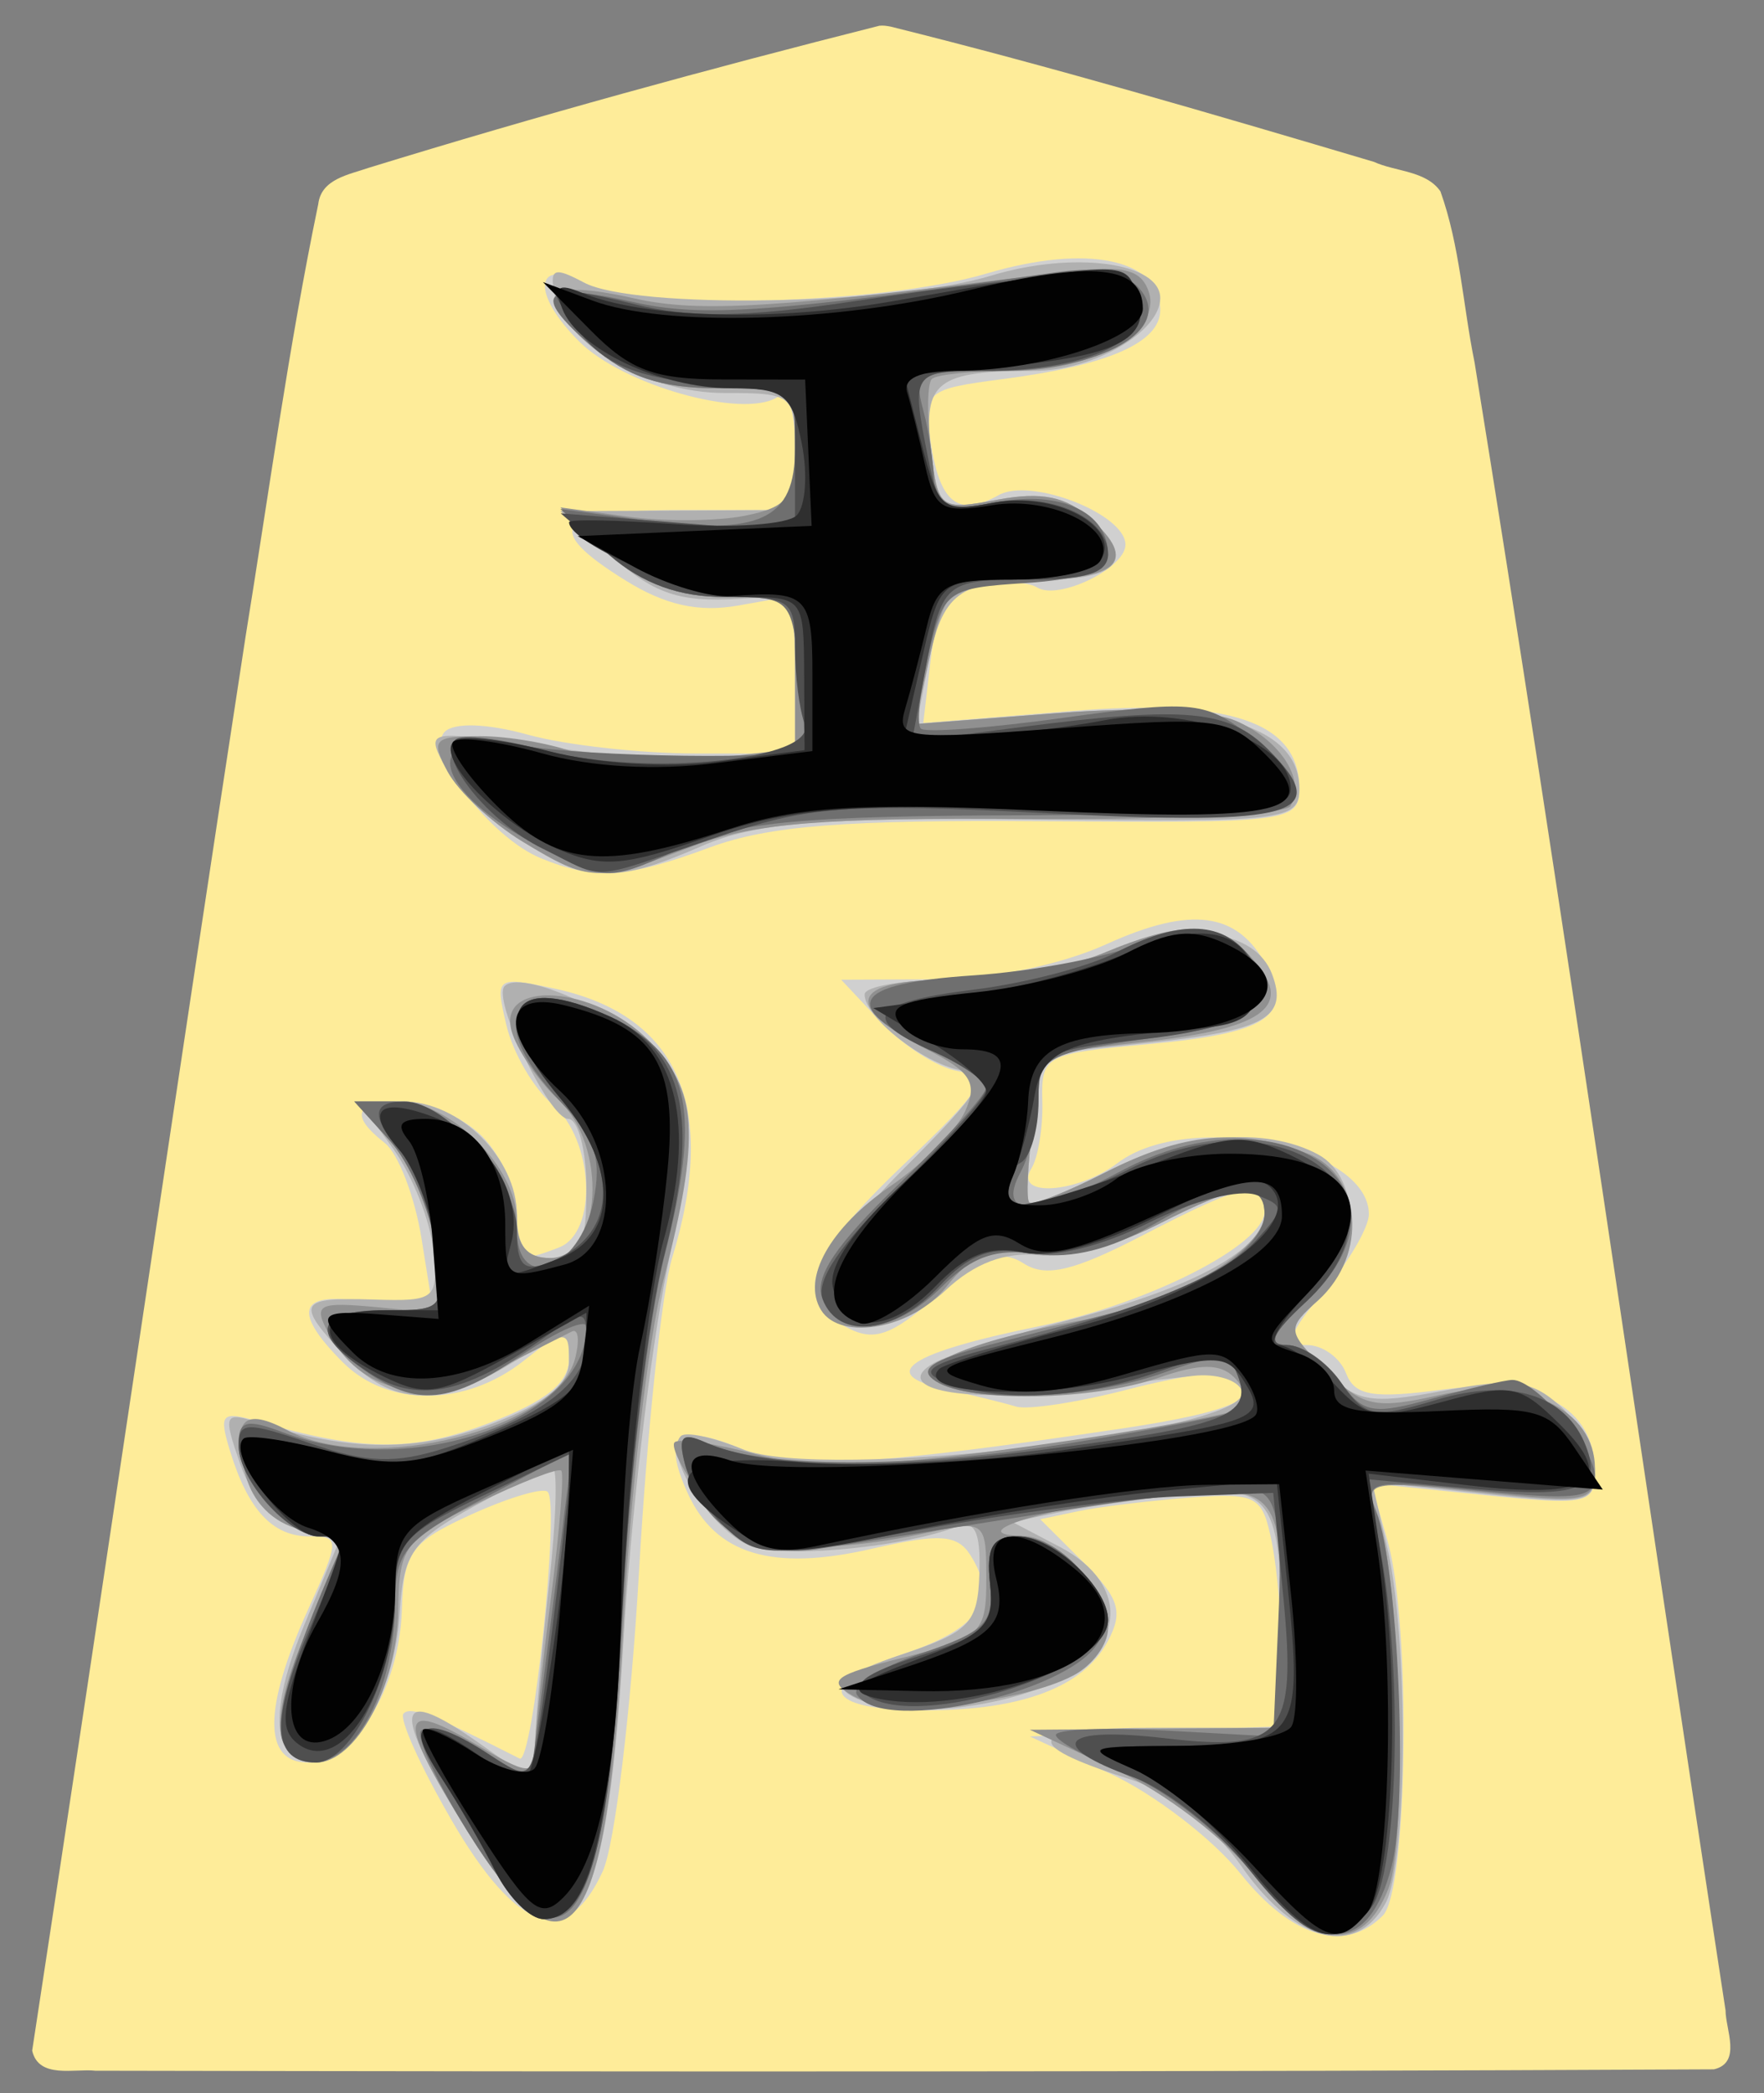 <svg xmlns="http://www.w3.org/2000/svg" width="42.157" height="50">
<rect width="100%" height="100%" fill="#808080" stroke="none"/>
<!--
Created by Hari Seldon and modified by orangain, licensed under Creative Commons Attribution-Share Alike 3.0 Unported.
See: https://creativecommons.org/licenses/by-sa/3.0/deed.en

Original file is available at: https://commons.wikimedia.org/wiki/File:Shogi_osho(svg).svg
-->
    <path d="M21.015 0.615c-4.096 1.034 -8.171 2.152 -12.208 3.395 -0.467 0.163 -1.13 0.263 -1.201 0.865 -0.709 3.416 -1.178 6.885 -1.737 10.331 -1.73 11.255 -3.378 22.528 -5.1 33.78 0.155 0.682 1.013 0.424 1.51 0.48 12.894 0.025 25.788 0.03 38.68 -0.033 0.672 -0.156 0.28 -0.952 0.279 -1.409 -2.011 -13.12 -3.876 -26.263 -5.998 -39.366 -0.277 -1.356 -0.348 -2.782 -0.816 -4.087 -0.347 -0.497 -1.073 -0.468 -1.588 -0.704 -3.832 -1.137 -7.673 -2.267 -11.55 -3.231 -0.09 -0.017 -0.18 -0.032 -0.271 -0.021zm5.09 6.246c0.365 -0.09 0.92 0.166 0.758 0.61 -0.396 0.628 -1.268 0.624 -1.918 0.781 -1.09 0.222 -2.256 0.114 -3.306 0.483 -0.63 0.354 -0.178 1.135 -0.076 1.655 0.247 0.62 0.277 1.396 0.756 1.89 0.94 0.365 2.004 0.015 2.972 0.243 0.249 0.134 0.686 0.333 0.69 0.638 -0.78 0.372 -1.715 0.217 -2.56 0.352 -0.646 -0.011 -1.31 0.347 -1.464 1.015 -0.258 0.953 -0.585 1.922 -0.62 2.912 0.167 0.662 1.021 0.469 1.53 0.495 1.608 -0.006 3.19 -0.394 4.791 -0.39 0.836 0.05 1.783 0.098 2.388 0.75 0.101 0.133 0.483 0.367 0.335 0.538 -0.694 0.315 -1.518 0.14 -2.264 0.202 -2.92 0.036 -5.843 -0.135 -8.76 -0.008 -1.698 0.085 -3.226 1.068 -4.912 1.118 -1.306 -0.093 -2.363 -1.031 -3.143 -2.012 -0.081 -0.208 0.42 0.002 0.574 -0.014 1.862 0.426 3.784 0.668 5.691 0.414 0.648 -0.113 1.355 -0.064 1.952 -0.345 0.237 -0.68 0.018 -1.447 0.07 -2.162 -0.056 -0.69 0.11 -1.725 -0.68 -2.052 -0.847 -0.195 -1.754 -0.007 -2.575 -0.357 -0.569 -0.18 -1.1 -0.462 -1.618 -0.758 1.41 -0.004 2.866 0.286 4.25 -0.068 0.813 -0.352 0.696 -1.426 0.595 -2.144 -0.098 -0.69 -0.322 -1.59 -1.151 -1.687 -1.469 -0.167 -3.14 -0.22 -4.243 -1.33 -0.372 -0.332 0.255 -0.051 0.467 -0.02 3.258 0.677 6.603 0.027 9.827 -0.557 0.547 -0.085 1.093 -0.176 1.644 -0.192zm2.537 15.879c0.546 -0.072 1.004 0.405 1.215 0.845 -0.506 0.674 -1.47 0.555 -2.22 0.713 -1.037 0.157 -2.366 0.1 -3.033 1.063 -0.405 0.982 -0.578 2.055 -0.86 3.075 -0.046 0.635 0.756 0.859 1.246 0.632 1.51 -0.374 2.93 -1.16 4.47 -1.36 0.774 -0.097 1.479 0.373 2.115 0.762 0.564 0.408 0.184 1.177 -0.16 1.603 -0.397 0.657 -1.168 1.116 -1.335 1.889 0.042 0.734 1 0.565 1.32 1.11 0.45 0.56 1.042 1.177 1.839 1.033 0.997 -0.039 1.943 -0.567 2.935 -0.406 0.626 0.298 1.084 0.882 1.433 1.469 -1.638 -0.003 -3.264 -0.148 -4.885 -0.349 -0.656 0.13 -0.299 0.901 -0.284 1.34 0.46 2.89 0.64 5.888 0.108 8.777 -0.057 0.438 -0.46 1.062 -0.963 0.758 -1.1 -0.702 -1.757 -1.92 -2.793 -2.717 -0.388 -0.33 -0.802 -0.627 -1.245 -0.877 1.04 -0.104 2.185 0.056 3.133 -0.457 0.828 -0.678 0.6 -1.885 0.574 -2.826 -0.133 -1.172 -0.144 -2.387 -0.428 -3.525 -0.358 -0.406 -1.022 -0.087 -1.507 -0.158 -3.494 0.12 -6.895 1.026 -10.348 1.477 -0.821 0.126 -1.42 -0.584 -1.958 -1.081 -0.147 -0.104 -0.192 -0.463 0.079 -0.336 1.81 0.215 3.646 0.145 5.465 0.09 2.326 -0.155 4.66 -0.414 6.93 -0.956 0.552 -0.098 1.06 -0.676 0.744 -1.235 -0.243 -0.646 -0.884 -1.15 -1.598 -0.971 -1.74 0.325 -3.473 0.93 -5.265 0.672 2.38 -0.79 5.072 -1.165 7.002 -2.923 0.516 -0.435 0.837 -1.41 0.163 -1.85 -0.817 -0.354 -1.691 0.162 -2.457 0.43 -1.218 0.524 -2.462 1.185 -3.835 1.046 -0.957 -0.095 -1.741 0.515 -2.392 1.135 -0.384 0.268 -0.917 0.802 -1.401 0.48 -0.354 -0.497 0.104 -1.094 0.438 -1.467 0.934 -1.139 2.113 -2.08 2.957 -3.29 0.333 -0.707 -0.525 -1.173 -0.997 -1.516 -0.295 -0.191 -0.618 -0.33 -0.906 -0.533 1.873 -0.304 3.807 -0.548 5.539 -1.38 0.372 -0.148 0.768 -0.184 1.165 -0.186zm-15.608 1.527c1.318 0.108 2.721 1.051 2.75 2.474 0.121 1.827 -0.586 3.57 -0.746 5.376 -0.479 3.3 -0.509 6.65 -0.845 9.959 -0.188 1.085 -0.27 2.288 -0.905 3.217 -0.318 0.357 -0.673 -0.224 -0.85 -0.457 -0.595 -0.924 -1.174 -1.953 -1.687 -2.87 0.614 0.293 1.254 0.83 1.963 0.706 0.623 -0.37 0.474 -1.25 0.669 -1.855 0.362 -2.02 0.55 -4.07 0.645 -6.113 -0.264 -0.643 -1.014 -0.17 -1.438 0.011 -1.083 0.582 -2.362 0.972 -3.172 1.948 -0.601 0.864 -0.212 1.988 -0.601 2.928 -0.24 0.65 -0.454 1.503 -1.146 1.803 -0.288 0.05 -0.559 -0.28 -0.407 -0.564 0.217 -1.295 0.944 -2.443 1.2 -3.726 0.03 -0.516 -0.49 -0.8 -0.927 -0.85 -0.574 -0.34 -1.095 -0.914 -1.327 -1.511 1.517 0.19 3.089 0.853 4.603 0.263 1.02 -0.373 2.097 -0.735 2.945 -1.433 0.603 -0.57 0.635 -1.468 0.598 -2.238 -0.138 -0.488 -0.706 -0.319 -0.997 -0.084 -0.937 0.497 -1.818 1.129 -2.83 1.456 -0.838 0.143 -1.643 -0.343 -2.2 -0.924 0.785 -0.114 1.628 0.042 2.388 -0.188 0.287 -0.593 0.054 -1.302 0.019 -1.94 -0.073 -0.996 -0.508 -1.992 -1.076 -2.744 0.783 0.13 1.566 0.538 1.891 1.31 0.36 0.542 0.333 1.203 0.208 1.815 -0.057 0.585 0.635 0.902 1.107 0.627 0.949 -0.23 1.952 -0.922 1.92 -2.007 0.094 -1.578 -1.22 -2.681 -1.962 -3.922 -0.089 -0.207 -0.134 -0.55 0.21 -0.467zm11.242 12.85c0.759 0.111 1.433 0.715 1.734 1.404 0.11 0.582 -0.62 0.846 -1.039 1.052 -1.075 0.46 -2.237 0.726 -3.416 0.645 0.877 -0.413 2 -0.634 2.516 -1.532 0.041 -0.5 -0.063 -1.04 0.048 -1.521 0.043 -0.04 0.101 -0.046 0.157 -0.048z" fill="#FEEC99"/>
    <path d="M29.645 44.757C28.985 43.931 27.583 42.855 26.529 42.367L24.611 41.481 27.624 41.359 30.636 41.237 30.636 39.645C30.636 38.769 30.528 37.511 30.396 36.85 30.171 35.726 30.042 35.656 28.422 35.777 27.469 35.849 26.278 35.994 25.775 36.099L24.861 36.292 25.895 37.325C26.752 38.182 26.851 38.505 26.472 39.212 25.889 40.302 24.417 40.858 22.115 40.858 19.671 40.858 19.429 40.23 21.595 39.508 23.4 38.907 23.871 38.208 23.187 37.144 22.873 36.654 22.449 36.629 20.825 37 18.452 37.543 17.102 37.134 16.435 35.67 15.811 34.301 16.195 33.978 17.703 34.603 18.951 35.12 20.769 35.025 26.793 34.128 29.548 33.718 30.331 33.336 29.487 32.814 29.312 32.706 28.183 32.874 26.977 33.186 25.772 33.499 24.56 33.686 24.283 33.601 24.006 33.516 23.228 33.325 22.555 33.176 20.956 32.822 21.719 32.32 24.819 31.684 27.451 31.144 30.221 29.735 30.221 28.938 30.221 28.154 29.741 28.248 27.313 29.508 25.664 30.363 24.998 30.522 24.47 30.185 23.927 29.839 23.488 30 22.41 30.942 21.296 31.915 20.888 32.058 20.228 31.705 18.926 31.008 19.269 30.035 21.598 27.817 23.522 25.984 23.675 25.72 22.896 25.587 22.41 25.505 21.583 24.98 21.058 24.421L20.103 23.404 22.357 23.394C23.704 23.389 25.347 23.052 26.44 22.556 28.466 21.636 29.576 21.783 30.26 23.061 30.912 24.28 30.297 24.685 27.39 24.948 24.977 25.168 24.879 25.221 24.91 26.308 24.927 26.93 24.81 27.654 24.648 27.915 24.218 28.611 25.748 28.511 26.713 27.78 28.4 26.505 32.714 27.386 32.714 29.006 32.714 29.318 32.23 30.149 31.638 30.852 30.786 31.865 30.702 32.131 31.236 32.131 31.606 32.131 32.025 32.431 32.166 32.799 32.375 33.344 32.805 33.417 34.486 33.194 36.776 32.89 38.116 33.617 38.116 35.161 38.116 35.926 37.924 35.966 35.442 35.711L32.767 35.437 33.157 36.794C33.727 38.781 33.648 45.16 33.047 45.761 32.141 46.667 30.87 46.291 29.645 44.757ZM10.79 43.477C10.045 42.193 9.53 41.047 9.645 40.932 9.823 40.755 10.361 40.964 12.418 42.009 12.732 42.169 13.387 35.936 13.088 35.637 12.979 35.529 12.162 35.771 11.271 36.175 9.828 36.83 9.645 37.08 9.604 38.453 9.548 40.341 8.462 42.104 7.355 42.104 6.288 42.104 6.288 40.817 7.354 38.468 8.124 36.772 8.125 36.702 7.396 36.702 6.516 36.702 5.931 36.074 5.499 34.667 5.223 33.769 5.289 33.699 6.175 33.957 8.67 34.679 9.873 34.687 11.692 33.993 13.05 33.473 13.599 33.033 13.599 32.46 13.599 31.678 13.567 31.68 12.504 32.516 11.118 33.606 9.269 33.619 8.196 32.546 6.928 31.278 7.151 30.806 8.866 31.128L10.366 31.409 10.074 29.589C9.914 28.587 9.519 27.559 9.197 27.306 8.337 26.627 8.48 26.313 9.651 26.313 10.222 26.313 11.064 26.687 11.521 27.144 11.978 27.601 12.352 28.443 12.352 29.014 12.352 30.145 12.387 30.173 13.357 29.801 14.297 29.44 14.196 27.224 13.201 26.379 12.753 26 12.261 25.155 12.105 24.501 11.829 23.335 11.849 23.319 13.231 23.611 16.213 24.243 17.175 26.433 16.061 30.056 15.816 30.854 15.461 34.219 15.272 37.533 15.084 40.847 14.693 44.073 14.405 44.702 13.546 46.574 12.351 46.17 10.79 43.478ZM12.929 20.503C11.723 20.016 10.154 17.955 10.628 17.482 10.854 17.255 11.649 17.282 12.614 17.55 13.498 17.796 15.297 17.998 16.611 18L19.001 18.002 19.001 16.113 19.001 14.224 17.651 14.464C16.697 14.634 15.902 14.458 14.949 13.866 12.929 12.612 13.273 12.184 16.299 12.184L19.001 12.184 19.001 10.705C19.001 9.79 18.836 9.328 18.57 9.492 17.736 10.007 14.884 9.2 13.837 8.154 12.671 6.987 12.781 6.122 14.012 6.781 15.212 7.423 21.085 7.274 23.564 6.538 25.98 5.82 27.728 6.184 27.728 7.405 27.728 8.185 26.488 8.727 23.958 9.057 22.128 9.295 22.065 9.35 22.239 10.541 22.456 12.019 22.899 12.369 23.867 11.827 24.638 11.396 26.897 12.279 26.897 13.011 26.897 13.573 25.296 14.349 24.787 14.034 24.55 13.888 23.92 13.878 23.387 14.011 22.642 14.198 22.377 14.605 22.241 15.764L22.065 17.272 25.555 16.989C29.393 16.678 31.052 17.238 31.052 18.844 31.052 19.628 30.77 19.664 24.922 19.618 20.214 19.58 18.372 19.725 16.975 20.24 14.964 20.982 14.23 21.03 12.929 20.504Z" fill="#d0d0d0"/>
    <path d="M29.697 44.619C28.952 43.566 28.003 42.822 26.995 42.5 24.31 41.642 24.505 41.273 27.645 41.273L30.636 41.273 30.631 39.299C30.621 35.758 30.414 35.451 28.203 35.704 27.142 35.825 25.806 36.022 25.235 36.141L24.195 36.358 25.338 36.958C27.052 37.86 26.906 39.476 25.04 40.255 23.437 40.925 21.172 41.035 20.305 40.486 19.899 40.229 20.252 39.956 21.551 39.523 23.174 38.982 23.369 38.778 23.406 37.582 23.437 36.58 23.298 36.302 22.85 36.475 21.64 36.939 19.012 37.21 18.053 36.97 17.127 36.737 15.81 34.768 16.271 34.307 16.387 34.191 17.046 34.331 17.737 34.617 19.641 35.406 30.017 34.198 29.679 33.227 29.589 32.967 29.065 32.805 28.517 32.867L25.353 33.229C22.902 33.511 21.271 33.149 22.326 32.556 22.668 32.364 24.141 31.898 25.599 31.52 28.552 30.755 30.221 29.833 30.221 28.966 30.221 28.179 29.648 28.242 27.674 29.249 26.749 29.721 25.459 30.052 24.808 29.984 24.018 29.901 23.283 30.18 22.6 30.822 21.448 31.904 19.709 31.906 19.503 30.826 19.429 30.439 20.329 29.187 21.576 27.94 23.478 26.04 23.666 25.714 22.949 25.567 22.024 25.377 20.663 24.299 20.663 23.756 20.663 23.563 21.595 23.405 22.733 23.405 23.871 23.405 25.553 23.104 26.473 22.736 28.34 21.989 29.993 22.211 30.397 23.263 30.797 24.305 30.234 24.619 27.445 24.911L24.914 25.175 24.685 26.879C24.56 27.817 24.52 28.647 24.598 28.724 24.675 28.802 25.497 28.478 26.424 28.004 28.262 27.067 30.234 26.9 31.495 27.575 32.542 28.135 32.551 30.113 31.51 31.055 30.736 31.755 30.738 31.787 31.614 32.684 32.411 33.5 32.719 33.558 34.489 33.224 36.155 32.909 36.603 32.968 37.294 33.594 37.747 34.004 38.117 34.705 38.117 35.154 38.117 35.908 37.919 35.947 35.453 35.684L32.789 35.398 33.157 36.985C33.665 39.172 33.639 44.479 33.116 45.457 32.41 46.775 30.972 46.423 29.696 44.62ZM11.167 43.739C9.299 40.733 9.406 40.183 11.56 41.717L12.767 42.577 12.789 41.613C12.801 41.083 12.95 39.388 13.122 37.845 13.293 36.302 13.331 35.048 13.204 35.058 13.078 35.069 12.227 35.49 11.313 35.993 9.856 36.797 9.638 37.11 9.552 38.533 9.439 40.385 8.475 42.104 7.55 42.104 6.492 42.104 6.395 40.926 7.277 38.802L8.121 36.773 7.161 36.533C6.572 36.384 6.027 35.791 5.749 34.995 5.319 33.762 5.343 33.713 6.227 33.997 8.367 34.683 9.985 34.689 11.75 34.014 13.043 33.521 13.598 33.071 13.598 32.518 13.598 31.748 13.564 31.748 12.248 32.551 10.478 33.631 9.375 33.593 8.268 32.416 7.051 31.119 7.113 30.989 8.923 31.044 10.415 31.09 10.476 31.039 10.353 29.845 10.281 29.159 9.855 28.085 9.405 27.455L8.587 26.313 9.638 26.313C10.983 26.313 12.352 27.676 12.352 29.014 12.352 29.776 12.573 30.053 13.182 30.053 13.876 30.053 14.014 29.776 14.014 28.391 14.014 27.476 13.817 26.728 13.577 26.728 13.126 26.728 11.754 23.863 12.059 23.558 12.535 23.082 15.506 24.562 16.059 25.551 16.615 26.543 16.603 27.043 15.939 30.33 15.532 32.349 15.063 36.368 14.896 39.262 14.486 46.41 13.536 47.549 11.167 43.739ZM12.482 20.1C11.754 19.656 10.937 18.88 10.667 18.376 10.185 17.474 10.211 17.463 12.199 17.728 15.213 18.13 15.325 18.138 17.235 18.067L19.001 18.002 19.001 16.102C19.001 14.386 18.91 14.209 18.066 14.278 16.278 14.423 15.716 14.256 14.556 13.236L13.391 12.21 16.196 12.197 19.001 12.183 19.001 10.786C19.001 9.427 18.953 9.388 17.306 9.388 15.468 9.388 13.488 8.229 13.25 7.014 13.131 6.414 13.246 6.37 13.95 6.747 15.161 7.395 21.358 7.292 23.69 6.584 25.654 5.989 27.728 6.264 27.728 7.122 27.728 7.93 26.117 8.859 24.716 8.859 22.394 8.859 22.058 9.117 22.249 10.751 22.413 12.159 22.462 12.195 23.843 11.936 24.895 11.739 25.478 11.86 26.073 12.397 27.145 13.368 26.76 13.844 24.898 13.852 22.921 13.86 22.516 14.162 22.181 15.882L21.906 17.294 25.272 17.034C29.043 16.744 31.052 17.368 31.052 18.833 31.052 19.603 30.742 19.64 24.715 19.578 19.592 19.526 18.069 19.648 16.768 20.212 14.712 21.104 14.103 21.088 12.482 20.1Z" fill="#b0b0b0"/>
    <path d="M29.927 44.758C29.289 43.932 27.831 42.821 26.689 42.288L24.611 41.321 27.624 41.297 30.636 41.273 30.636 39.022C30.636 35.528 30.551 35.436 27.583 35.73 25.127 35.973 22.879 36.66 24.443 36.69 25.281 36.705 26.481 38.008 26.481 38.902 26.481 39.276 26.114 39.778 25.666 40.017 24.389 40.701 21.262 41.002 20.406 40.523 19.741 40.15 19.911 40.019 21.602 39.593 23.462 39.124 23.572 39.019 23.572 37.702 23.572 36.345 23.535 36.315 22.222 36.602 19.336 37.232 17.701 36.982 16.792 35.774 16.324 35.149 16.022 34.555 16.123 34.454 16.224 34.354 17.096 34.481 18.06 34.739 19.436 35.106 20.851 35.064 24.625 34.546 27.271 34.182 29.554 33.767 29.697 33.624 29.84 33.481 29.751 33.156 29.497 32.904 29.161 32.567 28.677 32.569 27.697 32.91 26.112 33.462 23.185 33.514 22.379 33.004 21.759 32.611 23.304 31.987 26.12 31.491 28.039 31.153 30.22 29.838 30.22 29.02 30.22 28.175 29.679 28.226 27.652 29.26 26.588 29.803 25.467 30.06 24.669 29.942 23.685 29.798 23.214 29.98 22.62 30.735 21.836 31.731 20.093 32.058 19.622 31.295 19.155 30.54 19.834 29.327 21.281 28.335 22.062 27.8 22.866 26.993 23.067 26.543 23.367 25.873 23.204 25.607 22.177 25.083 20.104 24.026 20.305 23.403 22.719 23.403 23.889 23.403 25.517 23.123 26.337 22.78 28.282 21.968 29.113 21.994 29.927 22.894 30.94 24.012 30.261 24.558 27.459 24.874L24.915 25.162 24.685 26.872C24.56 27.812 24.52 28.646 24.597 28.723 24.675 28.801 25.497 28.477 26.424 28.003 28.278 27.058 29.61 26.933 31.233 27.549 32.547 28.049 32.7 29.976 31.511 31.052 30.741 31.749 30.745 31.786 31.698 32.739 32.568 33.609 32.859 33.672 34.408 33.324 36.44 32.867 38.117 33.662 38.117 35.082 38.117 35.889 37.961 35.92 35.35 35.64 32.747 35.362 32.602 35.39 32.9 36.127 33.453 37.492 33.654 43.908 33.181 45.117 32.559 46.709 31.33 46.573 29.927 44.757ZM11.167 43.738C9.485 41.033 9.517 40.574 11.313 41.634 12.633 42.412 12.768 42.426 12.781 41.779 12.789 41.386 12.963 39.759 13.168 38.163 13.374 36.566 13.484 35.203 13.413 35.131 13.341 35.06 12.441 35.411 11.411 35.911 9.671 36.756 9.537 36.937 9.516 38.458 9.491 40.282 8.509 42.104 7.55 42.104 6.5 42.104 6.425 41.017 7.332 38.965 7.807 37.891 8.196 36.962 8.196 36.902 8.196 36.842 7.731 36.675 7.163 36.532 6.52 36.372 6.031 35.878 5.867 35.222 5.534 33.896 5.819 33.604 6.887 34.175 8.877 35.24 13.304 34.133 13.741 32.461 13.855 32.025 13.823 31.73 13.67 31.806 13.516 31.882 12.694 32.299 11.843 32.733 10.123 33.609 8.612 33.268 7.843 31.833 7.48 31.153 7.601 31.093 9.045 31.23L10.651 31.383 10.407 29.783C10.273 28.903 9.782 27.763 9.315 27.248L8.467 26.313 9.506 26.313C10.762 26.313 12.352 27.894 12.352 29.145 12.352 29.758 12.606 30.053 13.137 30.053 14.386 30.053 14.533 27.386 13.347 26.272 12.843 25.798 12.337 25.052 12.222 24.615 11.902 23.389 14.195 23.547 15.487 24.839 16.681 26.033 16.75 27.127 15.852 30.592 15.492 31.983 15.062 35.684 14.9 38.816 14.502 46.43 13.589 47.635 11.167 43.739ZM12.482 20.1C11.754 19.656 10.952 18.909 10.702 18.44 10.288 17.668 10.362 17.586 11.479 17.586 12.158 17.586 13.184 17.766 13.76 17.984 14.336 18.204 15.751 18.271 16.904 18.134L19.001 17.886 19.001 16.074 19.001 14.261 17.361 14.261C16.179 14.261 15.398 13.963 14.557 13.191L13.391 12.121 14.992 12.341C15.873 12.462 17.136 12.453 17.797 12.321 18.84 12.112 19.001 11.891 19.001 10.677 19.001 9.295 18.974 9.275 17.154 9.275 15.8 9.275 14.996 9.007 14.141 8.271 12.678 7.011 13.01 6.645 15.171 7.131 16.709 7.476 18.554 7.364 25.276 6.514 26.789 6.322 27.24 6.409 27.44 6.931 27.81 7.896 26.178 8.859 24.172 8.859 23.232 8.859 22.376 8.947 22.269 9.054 22.161 9.162 22.151 9.914 22.246 10.727 22.414 12.162 22.459 12.197 23.843 11.937 24.895 11.739 25.478 11.86 26.073 12.397 27.193 13.412 26.744 13.846 24.573 13.846 22.661 13.846 22.615 13.889 22.128 16.091L21.862 17.297 25.218 17.039C27.338 16.875 28.945 16.949 29.582 17.239 30.631 17.717 31.212 18.653 30.838 19.259 30.718 19.452 27.866 19.589 24.499 19.564 19.689 19.528 17.988 19.667 16.559 20.214 14.275 21.089 14.095 21.084 12.482 20.1Z" fill="#909090"/>
    <path d="M29.859 44.665C29.145 43.764 27.813 42.727 26.898 42.361 25.983 41.995 25.234 41.583 25.234 41.446 25.234 41.309 26.403 41.261 27.831 41.339L30.429 41.481 30.552 38.671C30.644 36.571 30.529 35.803 30.099 35.638 29.782 35.517 27.576 35.729 25.197 36.11 22.817 36.49 20.255 36.895 19.502 37.008 17.997 37.233 16.749 36.425 16.372 34.98 16.197 34.314 16.295 34.208 16.849 34.46 18.223 35.085 21.768 35.09 25.589 34.472 27.728 34.126 29.555 33.766 29.651 33.67 29.747 33.574 29.717 33.214 29.585 32.87 29.377 32.33 29.135 32.319 27.809 32.792 26.027 33.429 23.212 33.531 22.358 32.991 21.924 32.716 22.256 32.489 23.604 32.138 24.615 31.874 26.096 31.489 26.896 31.282 28.72 30.809 30.221 29.774 30.221 28.99 30.221 28.146 29.269 28.244 27.535 29.268 26.565 29.839 25.602 30.079 24.764 29.956 23.806 29.816 23.232 30.016 22.506 30.741 21.363 31.884 20.033 32.009 19.65 31.009 19.457 30.506 19.982 29.724 21.475 28.292 22.628 27.186 23.568 26.148 23.563 25.986 23.558 25.823 22.96 25.409 22.233 25.066 20.04 24.03 20.344 23.495 23.238 23.302 24.678 23.206 26.47 22.866 27.218 22.547 28.791 21.877 30.013 22.362 30.013 23.657 30.013 24.304 29.556 24.507 27.416 24.812 25.046 25.15 24.819 25.27 24.819 26.19 24.819 26.745 24.625 27.56 24.389 28.002 23.808 29.087 24.733 29.076 26.788 27.975 30.64 25.911 34.132 28.394 31.199 31.111 30.393 31.859 30.276 32.131 30.76 32.131 31.123 32.131 31.692 32.519 32.025 32.993 32.564 33.763 32.8 33.808 34.23 33.411 35.11 33.166 35.971 32.965 36.143 32.964 36.7 32.96 38.117 34.607 38.117 35.259 38.117 35.793 37.678 35.849 35.347 35.61 32.734 35.342 32.594 35.371 32.89 36.118 33.419 37.45 33.66 43.055 33.255 44.598 32.701 46.705 31.494 46.729 29.859 44.665ZM11.151 43.713C10.423 42.541 9.933 41.476 10.063 41.346 10.193 41.216 10.833 41.425 11.487 41.81L12.674 42.512 12.907 40.75C13.035 39.78 13.259 38.018 13.404 36.832L13.669 34.677 11.559 35.793C9.701 36.777 9.449 37.067 9.446 38.233 9.44 40.889 7.977 42.883 6.858 41.763 6.456 41.361 6.837 39.936 8.127 37.016 8.203 36.843 7.998 36.702 7.672 36.702 6.895 36.702 5.702 35.368 5.702 34.498 5.702 33.935 5.892 33.886 6.769 34.218 9.811 35.376 14.014 33.911 14.014 31.694 14.014 31.491 13.334 31.787 12.501 32.351 10.742 33.545 9.976 33.621 8.704 32.731 7.384 31.806 7.562 31.3 9.209 31.3 10.624 31.3 10.635 31.286 10.401 29.741 10.271 28.884 9.782 27.762 9.315 27.248L8.467 26.313 9.389 26.313C10.619 26.313 12.352 28.101 12.352 29.372 12.352 30.904 13.851 30.348 14.182 28.693 14.386 27.673 14.224 27.183 13.395 26.318 11.435 24.272 12.323 23.138 14.86 24.45 16.494 25.296 16.742 26.62 15.89 29.96 15.498 31.497 15.047 35.279 14.887 38.364 14.478 46.261 13.556 47.582 11.151 43.714ZM20.477 40.478C20.347 40.268 21.038 39.828 22.011 39.498 23.556 38.976 23.765 38.761 23.661 37.801 23.568 36.959 23.724 36.701 24.323 36.701 25.43 36.701 26.61 38.133 26.303 39.102 25.905 40.354 21.102 41.488 20.477 40.478ZM12.975 20.267C10.286 18.889 9.96 17.342 12.455 17.803 14.005 18.089 19.04 18.155 19.217 17.891 19.253 17.838 19.2 16.999 19.098 16.028 18.916 14.288 18.889 14.261 17.318 14.261 16.195 14.261 15.377 13.95 14.557 13.21L13.391 12.159 15.324 12.419C18.178 12.806 19.001 12.421 19.001 10.701 19.001 9.291 18.981 9.275 17.154 9.275 15.8 9.275 14.996 9.007 14.141 8.271 12.669 7.004 12.945 6.723 15.169 7.223 16.788 7.586 18.458 7.467 25.257 6.503 26.268 6.36 26.898 6.49 27.251 6.916 28.048 7.876 26.326 8.859 23.847 8.859 21.94 8.859 21.828 8.918 22.063 9.794 22.201 10.308 22.316 11.077 22.32 11.503 22.325 12.164 22.54 12.236 23.811 11.997 25.361 11.707 26.481 12.233 26.481 13.251 26.481 13.611 25.805 13.844 24.521 13.927 22.626 14.049 22.548 14.107 22.188 15.635 21.984 16.505 21.902 17.301 22.006 17.405 22.111 17.51 23.658 17.392 25.444 17.144 28.416 16.73 28.784 16.76 29.768 17.496 30.36 17.937 30.844 18.559 30.844 18.877 30.844 19.346 29.62 19.46 24.404 19.476 19.249 19.491 17.653 19.636 16.417 20.203 14.541 21.062 14.528 21.063 12.975 20.267Z" fill="#6f6f6f"/>
    <path d="M29.821 44.618C29.106 43.714 27.875 42.742 27.085 42.456 24.965 41.69 25.341 41.23 27.845 41.524 30.649 41.854 30.99 41.447 30.67 38.156L30.429 35.663 28.143 35.748C26.886 35.794 24.128 36.151 22.014 36.54 18.384 37.209 18.127 37.208 17.381 36.532 16.946 36.139 16.491 35.44 16.371 34.98 16.198 34.316 16.297 34.206 16.849 34.45 18.254 35.07 20.965 35.135 24.856 34.64 29.284 34.075 29.95 33.823 29.579 32.854 29.351 32.26 29.147 32.253 27.642 32.784 25.834 33.422 23.849 33.509 22.566 33.006 21.938 32.76 22.203 32.582 23.813 32.169 27.283 31.28 29.257 30.473 30.019 29.631 30.706 28.871 30.707 28.807 30.037 28.55 29.63 28.394 28.522 28.677 27.459 29.207 26.313 29.78 25.169 30.057 24.489 29.927 23.681 29.773 23.138 29.984 22.459 30.716 21.396 31.864 20.039 32.023 19.664 31.045 19.489 30.589 20.072 29.729 21.489 28.356 22.635 27.246 23.572 26.191 23.572 26.011 23.572 25.831 23.011 25.436 22.325 25.132 20.53 24.338 20.778 23.952 23.288 23.639 24.504 23.487 26.021 23.091 26.66 22.759 28.144 21.989 29.154 21.995 29.801 22.775 30.732 23.897 29.981 24.523 27.347 24.821 24.902 25.098 24.819 25.147 24.819 26.309 24.819 26.969 24.632 27.626 24.403 27.767 23.768 28.159 23.908 28.806 24.627 28.806 24.979 28.806 26.035 28.414 26.974 27.936 30.679 26.045 33.984 28.53 31.199 31.111 30.393 31.858 30.276 32.131 30.76 32.131 31.123 32.131 31.705 32.536 32.052 33.032 32.634 33.862 32.814 33.894 34.347 33.435 36.107 32.908 37.432 33.322 37.902 34.548 38.298 35.58 37.726 35.794 35.193 35.564L32.686 35.337 33.012 37.162C33.537 40.102 33.397 44.814 32.762 45.58 31.896 46.622 31.239 46.407 29.822 44.617ZM11.84 44.702C11.525 44.073 10.928 43.045 10.515 42.416 9.665 41.125 10.17 40.913 11.703 41.918 12.671 42.552 12.691 42.537 12.923 40.983 13.053 40.114 13.277 38.346 13.421 37.053L13.684 34.704 11.564 35.719C9.608 36.655 9.443 36.849 9.443 38.193 9.443 39.963 8.406 42.104 7.549 42.104 6.517 42.104 6.452 41.116 7.349 39.026 8.353 36.683 8.35 36.702 7.637 36.702 6.904 36.702 5.703 35.357 5.703 34.536 5.703 33.961 5.89 33.955 7.416 34.48 8.773 34.948 9.442 34.972 10.636 34.593 12.882 33.883 14.014 33.044 14.014 32.093 14.014 31.248 14.007 31.247 12.871 32.048 11.059 33.324 9.938 33.525 8.799 32.779 7.378 31.848 7.529 31.299 9.209 31.299 10.625 31.299 10.635 31.286 10.399 29.741 10.269 28.884 9.906 27.888 9.594 27.527 8.855 26.672 8.877 26.313 9.669 26.313 10.674 26.313 12.352 28.243 12.352 29.398 12.352 30.218 12.508 30.385 13.079 30.174 14.734 29.564 14.859 27.982 13.391 26.237 11.639 24.155 12.221 23.21 14.59 24.289 16.349 25.091 16.72 26.713 15.883 29.949 15.483 31.492 15.033 35.279 14.88 38.364 14.605 43.934 14.122 45.844 12.99 45.844 12.673 45.844 12.155 45.33 11.84 44.702ZM20.724 40.509C20.314 40.235 20.654 39.975 21.971 39.556 23.581 39.043 23.767 38.855 23.661 37.841 23.568 36.961 23.718 36.702 24.323 36.702 25.165 36.702 26.481 37.92 26.481 38.699 26.481 39.918 21.961 41.339 20.724 40.509ZM12.968 20.273C11.668 19.631 10.446 18.107 10.882 17.671 11.019 17.533 11.973 17.646 13.002 17.921 15.436 18.572 19.562 18.151 19.23 17.285 19.104 16.955 19 16.141 19 15.475 19 14.339 18.896 14.262 17.362 14.262 16.23 14.262 15.363 13.952 14.562 13.262L13.4 12.263 16.2 12.488 19 12.713 19 11.047 19 9.38 16.845 9.173C15.268 9.022 14.485 8.713 13.926 8.023 13.506 7.503 13.219 7.022 13.29 6.951 13.36 6.881 14.21 7.025 15.179 7.271 16.475 7.6 17.843 7.582 20.359 7.204 25.589 6.418 27.059 6.439 27.229 7.3 27.406 8.195 25.837 8.86 23.545 8.86 21.793 8.86 21.771 8.893 22.177 10.925 22.422 12.146 22.552 12.242 23.666 12.02 25.071 11.739 26.481 12.349 26.481 13.237 26.481 13.68 25.979 13.846 24.635 13.846 22.548 13.846 22.513 13.877 22.098 16.091L21.795 17.706 24.449 17.363C28.328 16.863 29.361 16.957 30.306 17.902 31.872 19.468 30.987 19.727 25.093 19.429 20.177 19.181 19.363 19.242 17.04 20.032 14.003 21.064 14.51 21.034 12.968 20.272Z" fill="#4f4f4f"/>
    <path d="M29.821 44.555C29.067 43.617 27.867 42.596 27.154 42.285 25.861 41.723 25.863 41.721 28.203 41.705 30.989 41.685 31.145 41.454 30.772 37.885L30.507 35.354 27.767 35.617C26.26 35.763 23.583 36.185 21.82 36.557 18.843 37.183 18.538 37.182 17.56 36.542 15.628 35.275 16.207 34.696 19.168 34.933 20.632 35.051 23.39 34.925 25.298 34.656 30.095 33.976 30.296 33.902 29.745 33.019 29.325 32.348 29.117 32.339 26.945 32.905 24.854 33.45 21.835 33.314 22.447 32.702 22.567 32.582 24.024 32.133 25.684 31.706 28.923 30.873 31.224 29.228 30.36 28.364 30.032 28.036 29.299 28.218 27.714 29.021 26.297 29.739 25.139 30.055 24.436 29.914 23.64 29.754 23.086 29.971 22.36 30.724 21.246 31.882 20.123 31.883 19.9 30.725 19.804 30.223 20.421 29.338 21.662 28.199 22.712 27.234 23.571 26.275 23.569 26.067 23.568 25.859 22.96 25.327 22.219 24.885L20.871 24.081 23.106 23.781C24.336 23.616 26.082 23.148 26.986 22.74 28.821 21.913 30.013 22.274 30.013 23.657 30.013 24.229 29.673 24.473 28.766 24.552 25.426 24.846 24.916 25.056 24.716 26.219 24.608 26.842 24.37 27.706 24.186 28.14 23.899 28.817 23.994 28.896 24.854 28.693 25.406 28.563 26.704 28.132 27.739 27.733 29.401 27.093 29.762 27.078 30.85 27.599 32.5 28.389 32.62 29.465 31.22 30.925 30.585 31.588 30.28 32.131 30.543 32.131 30.805 32.131 31.403 32.543 31.873 33.046 32.653 33.883 32.876 33.921 34.486 33.484 36.12 33.042 36.32 33.08 37.27 34.018 38.661 35.39 38.018 35.824 35.1 35.483L32.707 35.203 33.022 37.303C33.469 40.279 33.287 44.946 32.697 45.658 31.903 46.614 31.287 46.378 29.821 44.555ZM11.84 44.702C11.525 44.073 10.928 43.044 10.515 42.416 9.67 41.132 10.037 40.946 11.455 41.939 11.978 42.305 12.498 42.512 12.612 42.399 12.868 42.142 13.579 37.319 13.59 35.759L13.598 34.61 11.52 35.663C9.742 36.564 9.442 36.891 9.442 37.929 9.442 40.429 8.125 42.493 7.082 41.627 6.675 41.289 6.738 40.744 7.38 39.054 8.353 36.494 8.336 36.702 7.582 36.702 6.941 36.702 5.436 34.752 5.798 34.39 5.912 34.276 6.826 34.4 7.828 34.668 9.446 35.1 9.894 35.049 11.832 34.215 13.562 33.47 14.014 33.076 14.014 32.317L14.014 31.358 12.156 32.396C10.496 33.324 10.178 33.376 9.174 32.886 7.434 32.039 7.456 31.3 9.219 31.3L10.727 31.3 10.447 29.741C10.294 28.884 9.881 27.854 9.531 27.453 8.699 26.501 9.058 26.187 10.398 26.697 11.66 27.177 12.51 28.569 12.22 29.68 11.98 30.596 11.97 30.593 13.363 30.063 14.768 29.529 14.779 27.888 13.39 26.237 11.633 24.149 12.221 23.21 14.605 24.297 16.188 25.017 16.625 26.884 15.855 29.637 15.505 30.894 15.073 34.635 14.898 37.949 14.582 43.909 14.114 45.844 12.991 45.844 12.673 45.844 12.154 45.33 11.839 44.702ZM20.875 40.551C20.233 40.389 20.466 40.186 21.914 39.643 23.554 39.029 23.765 38.809 23.66 37.823 23.568 36.96 23.72 36.702 24.323 36.702 25.165 36.702 26.481 37.92 26.481 38.699 26.481 39.829 22.816 41.039 20.875 40.551ZM13.361 20.296C11.957 19.698 10.424 18.129 10.838 17.715 10.993 17.56 12.024 17.665 13.128 17.947 14.31 18.25 15.978 18.35 17.182 18.191L19.228 17.919 19.218 16.092C19.209 14.282 19.194 14.264 17.754 14.262 16.562 14.259 13.599 12.985 13.599 12.475 13.599 12.4 14.735 12.421 16.123 12.521 17.512 12.621 18.823 12.528 19.037 12.314 19.252 12.099 19.307 11.328 19.162 10.599 18.926 9.419 18.742 9.275 17.474 9.275 15.794 9.275 13.807 8.339 13.437 7.374 13.233 6.844 13.339 6.757 13.906 6.994 15.375 7.604 18.492 7.691 21.31 7.2 26.895 6.226 26.87 6.227 27.156 6.972 27.569 8.048 26.796 8.494 24.093 8.739L21.61 8.964 22.027 10.609C22.424 12.171 22.51 12.242 23.756 12.008 25.21 11.735 26.799 12.58 26.312 13.368 26.15 13.631 25.218 13.846 24.242 13.846 22.477 13.846 22.462 13.858 22.038 15.716L21.61 17.586 23.11 17.568C23.936 17.558 25.408 17.396 26.382 17.208 28.375 16.822 30.845 17.722 30.845 18.833 30.845 19.363 29.982 19.436 25.027 19.32 20.077 19.204 18.864 19.305 16.894 20 14.926 20.692 14.395 20.737 13.361 20.296Z" fill="#2f2f2f"/>
    <path d="M29.926 44.542C29.06 43.597 27.79 42.576 27.104 42.272 25.882 41.732 25.904 41.721 28.222 41.705 29.523 41.695 30.712 41.487 30.865 41.24 31.017 40.994 31.013 39.591 30.857 38.123L30.571 35.455 28.838 35.47C27.301 35.483 23.376 36.097 19.564 36.921 18.544 37.142 18.065 37.012 17.382 36.33 16.219 35.166 16.247 34.48 17.442 34.885 19.042 35.426 29.569 34.512 30.014 33.793 30.114 33.632 29.967 33.196 29.689 32.824 29.223 32.203 29.003 32.202 26.951 32.809 25.351 33.282 24.351 33.361 23.419 33.087 22.163 32.717 22.221 32.679 25.07 31.972 28.363 31.155 30.637 29.959 30.637 29.045 30.637 27.957 29.931 27.964 27.5 29.077 25.603 29.945 24.952 30.076 24.361 29.707 23.746 29.323 23.394 29.464 22.346 30.513 21.646 31.211 20.842 31.706 20.558 31.611 19.399 31.225 19.858 29.974 21.88 28.004 24.218 25.727 24.47 25.066 23 25.066 22.457 25.066 21.801 24.812 21.543 24.501 21.161 24.041 21.487 23.894 23.316 23.705 24.548 23.578 26.165 23.159 26.908 22.775 27.959 22.231 28.477 22.175 29.24 22.523 31.255 23.442 30.236 24.625 27.382 24.68 25.276 24.72 24.618 25.102 24.571 26.313 24.549 26.884 24.388 27.679 24.215 28.079 23.965 28.657 24.101 28.803 24.879 28.793 25.417 28.786 26.221 28.505 26.665 28.17 27.108 27.834 28.333 27.56 29.387 27.56 32.411 27.56 33.149 28.913 31.221 30.925 30.161 32.032 30.157 32.055 31.014 32.326 31.492 32.478 31.884 32.878 31.884 33.214 31.884 33.699 32.409 33.801 34.419 33.706 36.7 33.597 37.021 33.685 37.629 34.585L38.304 35.584 35.469 35.356 32.634 35.129 32.914 36.991C33.35 39.901 33.211 45.039 32.679 45.681 31.959 46.547 31.647 46.418 29.927 44.542ZM11.412 43.71C10.62 42.484 10.034 41.409 10.11 41.32 10.186 41.233 10.741 41.484 11.344 41.879 11.947 42.274 12.591 42.439 12.774 42.247 12.958 42.054 13.24 40.262 13.402 38.265L13.696 34.633 11.579 35.563C9.621 36.424 9.461 36.603 9.446 37.949 9.426 39.756 8.613 41.429 7.666 41.612 6.766 41.785 6.716 40.277 7.573 38.78 8.389 37.352 8.339 36.803 7.364 36.494 6.548 36.234 5.457 34.732 5.821 34.367 5.923 34.265 6.826 34.396 7.828 34.657 9.398 35.067 9.939 35.018 11.728 34.307 13.435 33.628 13.831 33.277 13.943 32.336L14.08 31.191 12.647 32.077C10.951 33.125 9.338 33.214 8.433 32.309 7.516 31.391 7.6 31.282 9.131 31.402L10.481 31.507 10.34 29.637C10.262 28.609 10.005 27.534 9.77 27.247 9.452 26.863 9.556 26.728 10.172 26.728 11.295 26.728 12.075 27.759 12.075 29.244 12.075 30.565 12.097 30.581 13.495 30.207 14.863 29.84 14.801 27.376 13.391 26.069 11.935 24.72 11.991 23.639 13.494 24.015 15.658 24.555 16.202 25.431 15.951 27.974 15.827 29.232 15.536 31.102 15.304 32.131 15.071 33.159 14.869 35.684 14.854 37.741 14.822 41.945 14.368 44.421 13.464 45.326 12.924 45.865 12.679 45.672 11.412 43.71ZM21.494 39.879C23.714 39.153 24.084 38.804 23.805 37.696 23.497 36.467 24.315 36.368 25.673 37.468 27.538 38.978 25.649 40.48 21.986 40.398L20.04 40.355 21.494 39.879ZM11.854 19.229C11.158 18.534 10.699 17.853 10.834 17.718 10.97 17.582 11.921 17.708 12.948 17.994 14.128 18.324 15.661 18.411 17.116 18.229L19.416 17.942 19.416 16.102C19.416 14.224 19.284 14.098 17.472 14.242 16.974 14.281 15.945 13.974 15.186 13.56L13.806 12.807 16.601 12.684 19.397 12.562 19.319 10.814 19.242 9.067 17.258 9.064C15.638 9.062 15.062 8.848 14.124 7.9L12.975 6.738 14.145 7.175C15.865 7.819 19.94 7.708 23.163 6.931 26.127 6.215 27.312 6.341 27.312 7.372 27.312 8.064 24.942 8.854 22.858 8.857 21.98 8.859 21.575 9.038 21.68 9.379 21.768 9.665 21.959 10.436 22.103 11.092 22.341 12.169 22.498 12.265 23.707 12.069 25.156 11.833 26.751 12.658 26.29 13.403 26.14 13.647 25.206 13.846 24.216 13.846 22.595 13.846 22.388 13.96 22.143 14.989 21.993 15.618 21.765 16.483 21.637 16.912 21.417 17.651 21.614 17.676 25.361 17.395 29.091 17.115 29.37 17.151 30.234 18.015 31.628 19.409 30.744 19.627 24.784 19.362 20.524 19.172 19.09 19.26 17.404 19.811 14.382 20.8 13.311 20.687 11.854 19.23Z" fill="#020202"/>
</svg>
